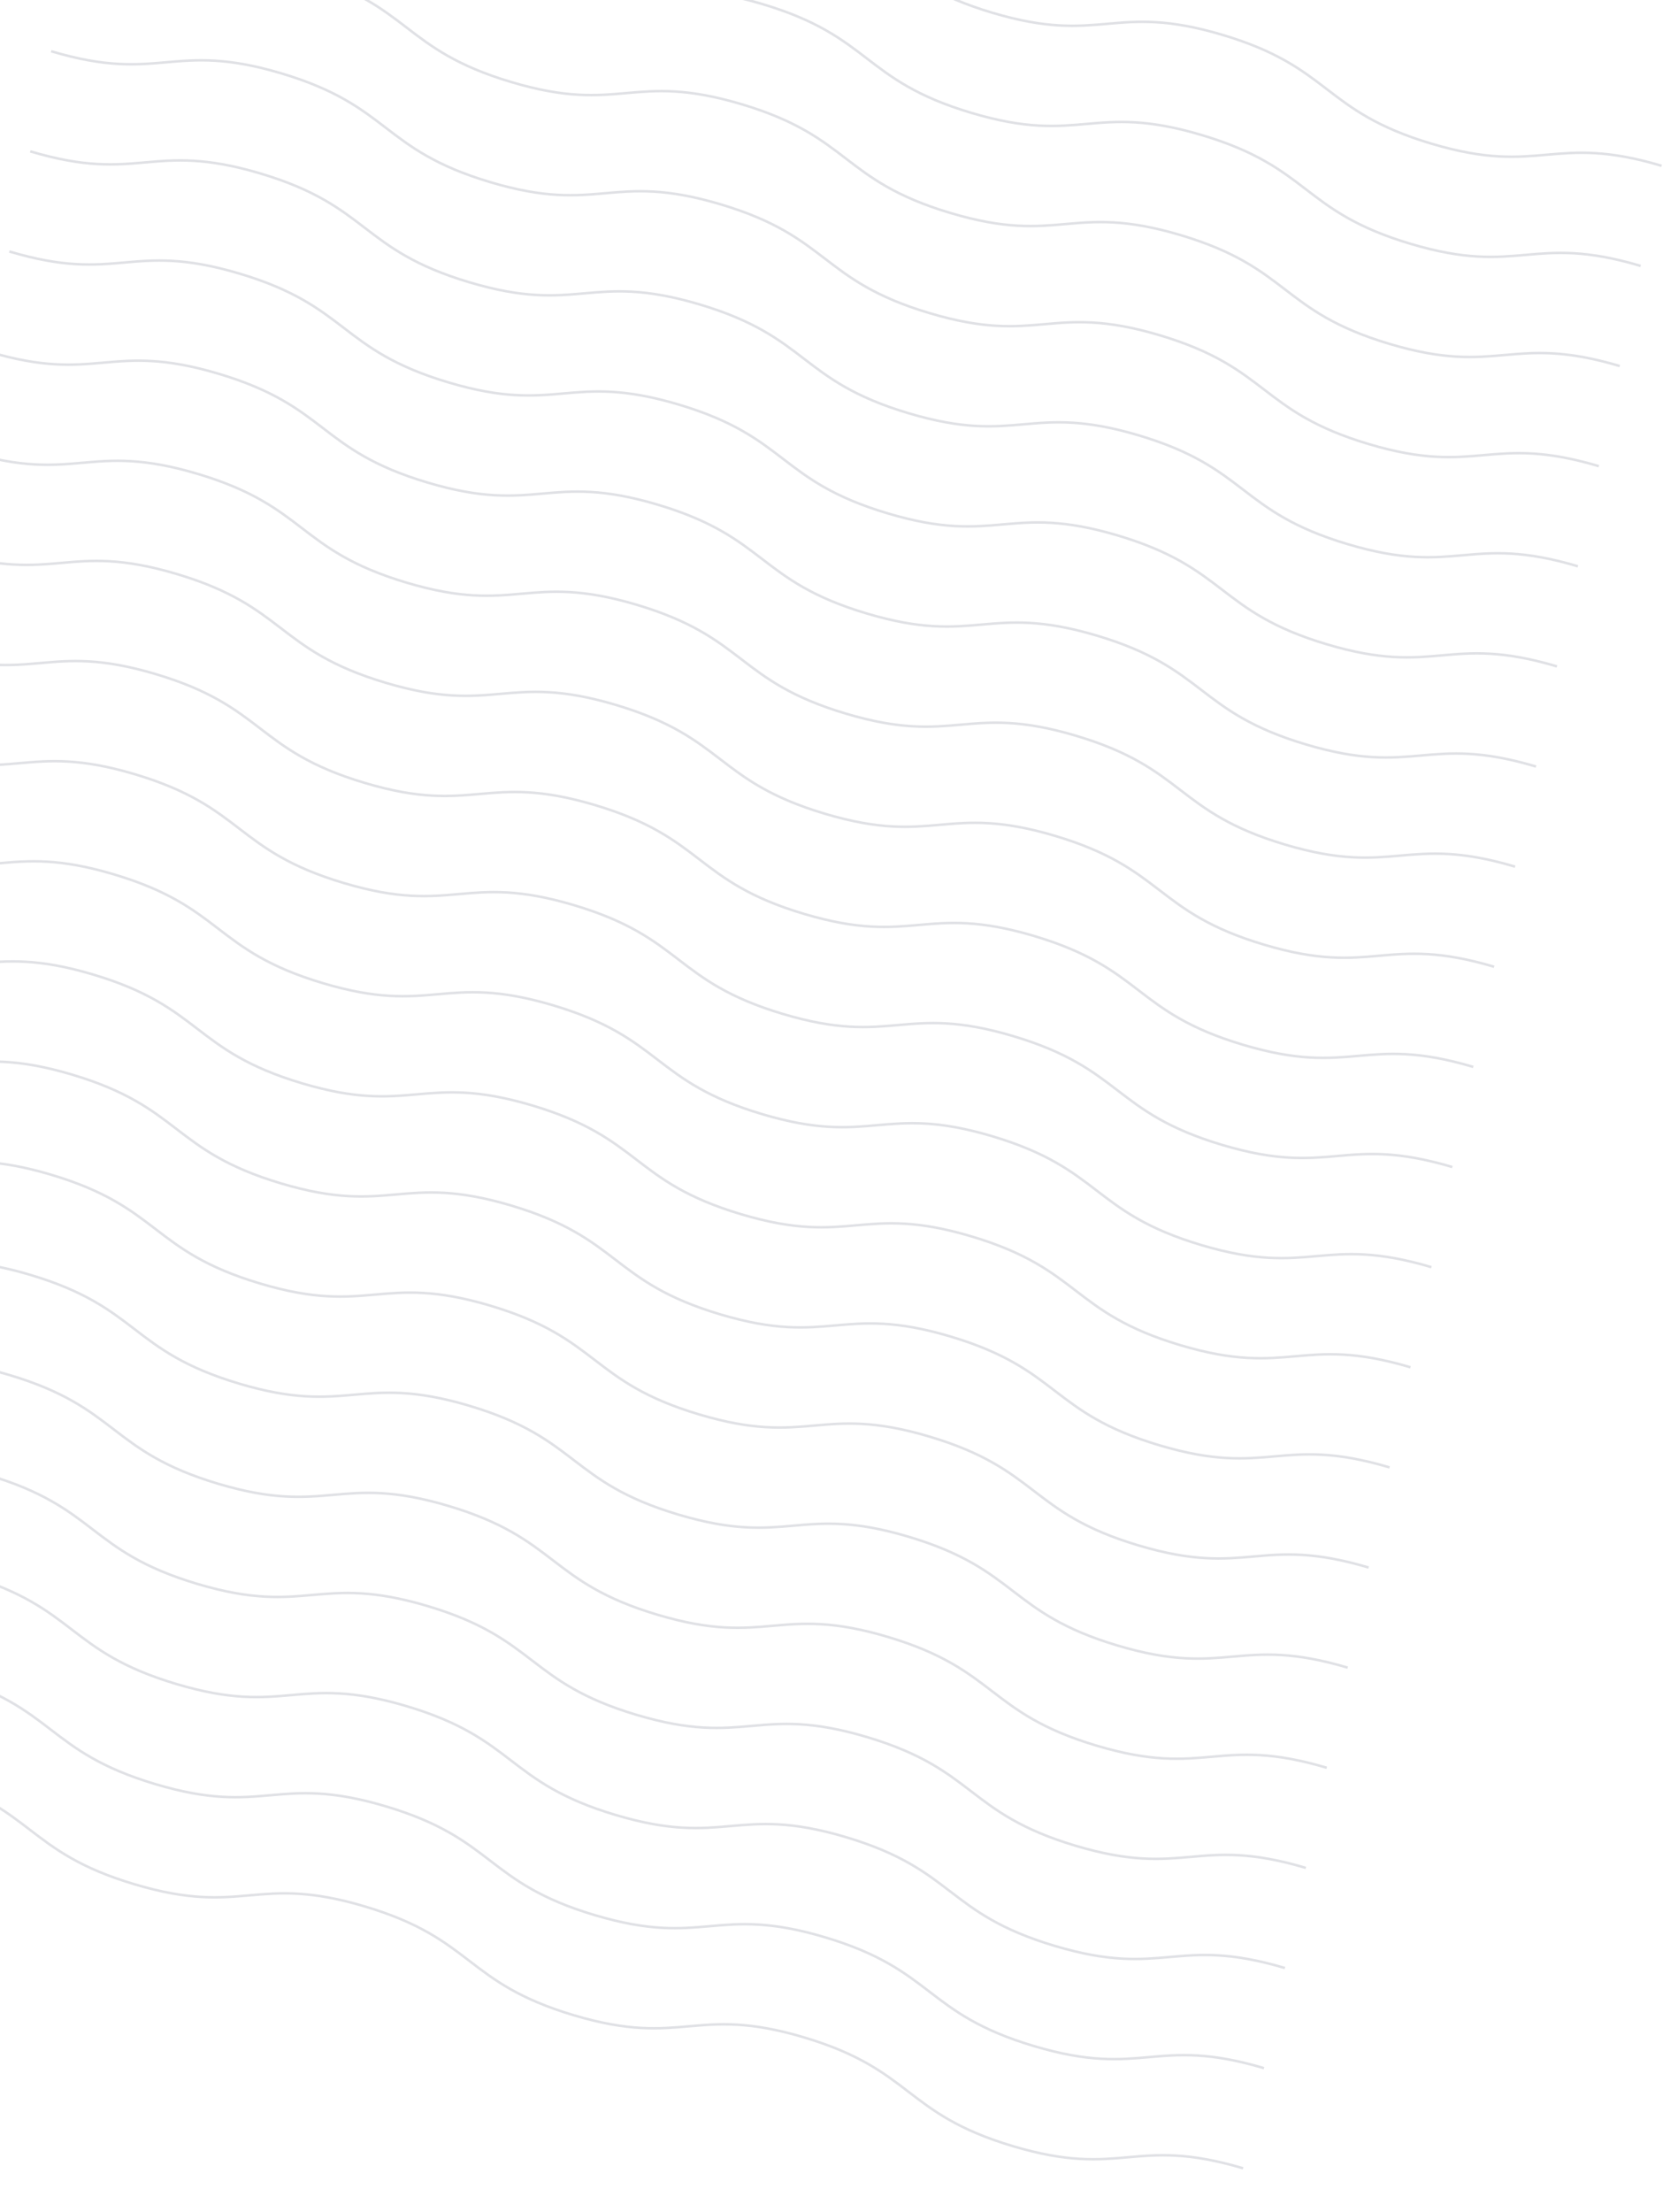 <svg width="546" height="726" viewBox="0 0 546 726" fill="none" xmlns="http://www.w3.org/2000/svg">
<path d="M545.533 54.413C509.5 43.674 506.059 57.91 469.994 47.161C433.961 36.422 437.402 22.187 401.337 11.438C365.304 0.699 361.864 14.935 325.798 4.186C289.766 -6.553 293.206 -20.788 257.141 -31.537C221.076 -42.286 217.635 -28.05 181.603 -38.789C145.538 -49.538 148.978 -63.773 112.945 -74.512C76.912 -85.251 73.44 -71.025 37.407 -81.764" stroke="#3D405B" stroke-opacity="0.16" stroke-width="0.825" stroke-miterlimit="10"/>
<path d="M538.665 87.277C502.632 76.538 499.192 90.773 463.126 80.025C427.094 69.286 430.534 55.05 394.469 44.302C358.436 33.563 354.996 47.798 318.931 37.05C282.898 26.311 286.338 12.075 250.273 1.326C214.208 -9.422 210.768 4.813 174.735 -5.926C138.67 -16.674 142.11 -30.91 106.077 -41.649C70.044 -52.388 66.572 -38.162 30.539 -48.901" stroke="#3D405B" stroke-opacity="0.16" stroke-width="0.825" stroke-miterlimit="10"/>
<path d="M531.795 120.136C495.762 109.397 492.321 123.632 456.256 112.884C420.223 102.145 423.664 87.909 387.599 77.16C351.566 66.421 348.126 80.657 312.061 69.908C276.028 59.169 279.468 44.934 243.403 34.185C207.338 23.437 203.898 37.672 167.865 26.933C131.8 16.185 135.24 1.949 99.207 -8.79C63.174 -19.529 59.702 -5.303 23.669 -16.042" stroke="#3D405B" stroke-opacity="0.16" stroke-width="0.825" stroke-miterlimit="10"/>
<path d="M524.922 152.994C488.889 142.255 485.449 156.491 449.384 145.742C413.351 135.003 416.791 120.768 380.726 110.019C344.693 99.28 341.253 113.516 305.188 102.767C269.155 92.028 272.595 77.793 236.53 67.044C200.465 56.295 197.025 70.531 160.992 59.792C124.927 49.044 128.367 34.808 92.334 24.069C56.301 13.33 52.829 27.556 16.796 16.817" stroke="#3D405B" stroke-opacity="0.16" stroke-width="0.825" stroke-miterlimit="10"/>
<path d="M518.052 185.853C482.019 175.114 478.579 189.35 442.514 178.601C406.481 167.862 409.921 153.627 373.856 142.878C337.823 132.139 334.383 146.375 298.318 135.626C262.285 124.887 265.725 110.651 229.66 99.903C193.595 89.154 190.155 103.39 154.122 92.651C118.057 81.902 121.497 67.667 85.464 56.928C49.431 46.189 45.959 60.415 9.926 49.676" stroke="#3D405B" stroke-opacity="0.16" stroke-width="0.825" stroke-miterlimit="10"/>
<path d="M511.183 218.712C475.15 207.973 471.71 222.209 435.645 211.46C399.612 200.721 403.052 186.485 366.987 175.737C330.954 164.998 327.514 179.233 291.449 168.485C255.416 157.746 258.856 143.51 222.791 132.762C186.726 122.013 183.286 136.249 147.253 125.51C111.188 114.761 114.628 100.526 78.596 89.787C42.563 79.048 39.09 93.274 3.057 82.535" stroke="#3D405B" stroke-opacity="0.16" stroke-width="0.825" stroke-miterlimit="10"/>
<path d="M504.311 251.575C468.278 240.836 464.837 255.072 428.772 244.323C392.739 233.584 396.18 219.349 360.115 208.6C324.082 197.861 320.642 212.097 284.576 201.348C248.544 190.609 251.984 176.374 215.919 165.625C179.854 154.877 176.414 169.112 140.381 158.373C104.316 147.625 107.756 133.389 71.723 122.65C35.69 111.911 32.218 126.137 -3.815 115.398" stroke="#3D405B" stroke-opacity="0.16" stroke-width="0.825" stroke-miterlimit="10"/>
<path d="M497.442 284.434C461.409 273.695 457.969 287.931 421.904 277.182C385.871 266.443 389.311 252.208 353.246 241.459C317.213 230.72 313.773 244.956 277.708 234.207C241.675 223.468 245.115 209.233 209.05 198.484C172.985 187.735 169.545 201.971 133.512 191.232C97.447 180.483 100.887 166.248 64.854 155.509C28.821 144.77 25.349 158.996 -10.684 148.257" stroke="#3D405B" stroke-opacity="0.16" stroke-width="0.825" stroke-miterlimit="10"/>
<path d="M490.569 317.293C454.536 306.554 451.096 320.79 415.031 310.041C378.998 299.302 382.439 285.066 346.373 274.318C310.341 263.579 306.9 277.814 270.835 267.066C234.802 256.327 238.243 242.091 202.178 231.343C166.113 220.594 162.672 234.83 126.639 224.091C90.574 213.342 94.015 199.107 57.982 188.368C21.949 177.629 18.476 191.854 -17.556 181.115" stroke="#3D405B" stroke-opacity="0.16" stroke-width="0.825" stroke-miterlimit="10"/>
<path d="M483.699 350.156C447.666 339.417 444.226 353.653 408.161 342.904C372.128 332.165 375.568 317.93 339.503 307.181C303.47 296.442 300.03 310.678 263.965 299.929C227.932 289.19 231.372 274.955 195.307 264.206C159.242 253.458 155.802 267.693 119.769 256.954C83.704 246.206 87.144 231.97 51.111 221.231C15.079 210.492 11.606 224.718 -24.427 213.979" stroke="#3D405B" stroke-opacity="0.16" stroke-width="0.825" stroke-miterlimit="10"/>
<path d="M476.83 383.015C440.797 372.276 437.357 386.512 401.292 375.763C365.259 365.024 368.699 350.789 332.634 340.04C296.601 329.301 293.161 343.537 257.096 332.788C221.063 322.049 224.503 307.813 188.438 297.065C152.373 286.316 148.933 300.552 112.9 289.813C76.835 279.064 80.275 264.829 44.242 254.09C8.209 243.351 4.737 257.577 -31.296 246.838" stroke="#3D405B" stroke-opacity="0.16" stroke-width="0.825" stroke-miterlimit="10"/>
<path d="M469.959 415.879C433.927 405.14 430.486 419.375 394.421 408.627C358.388 397.888 361.829 383.652 325.764 372.903C289.731 362.164 286.29 376.4 250.225 365.651C214.192 354.912 217.633 340.677 181.568 329.928C145.503 319.18 142.062 333.415 106.029 322.676C69.964 311.928 73.405 297.692 37.372 286.953C1.339 276.214 -2.134 290.44 -38.166 279.701" stroke="#3D405B" stroke-opacity="0.16" stroke-width="0.825" stroke-miterlimit="10"/>
<path d="M463.089 448.737C427.056 437.998 423.615 452.234 387.55 441.485C351.517 430.746 354.958 416.511 318.893 405.762C282.86 395.023 279.419 409.259 243.354 398.51C207.321 387.771 210.762 373.536 174.697 362.787C138.632 352.038 135.191 366.274 99.159 355.535C63.093 344.786 66.534 330.551 30.501 319.812C-5.532 309.073 -9.005 323.299 -45.038 312.56" stroke="#3D405B" stroke-opacity="0.16" stroke-width="0.825" stroke-miterlimit="10"/>
<path d="M456.218 481.596C420.185 470.857 416.745 485.093 380.68 474.344C344.647 463.605 348.087 449.37 312.022 438.621C275.989 427.882 272.549 442.118 236.484 431.369C200.451 420.63 203.891 406.394 167.826 395.646C131.761 384.897 128.321 399.133 92.288 388.394C56.223 377.645 59.663 363.41 23.631 352.671C-12.402 341.932 -15.875 356.158 -51.908 345.419" stroke="#3D405B" stroke-opacity="0.16" stroke-width="0.825" stroke-miterlimit="10"/>
<path d="M449.349 514.455C413.316 503.716 409.876 517.952 373.811 507.203C337.778 496.464 341.218 482.228 305.153 471.48C269.12 460.741 265.68 474.976 229.615 464.228C193.582 453.489 197.022 439.253 160.957 428.504C124.892 417.756 121.452 431.991 85.419 421.252C49.354 410.504 52.794 396.268 16.761 385.529C-19.272 374.79 -22.744 389.016 -58.777 378.277" stroke="#3D405B" stroke-opacity="0.16" stroke-width="0.825" stroke-miterlimit="10"/>
<path d="M442.477 547.314C406.444 536.575 403.004 550.81 366.939 540.062C330.906 529.323 334.346 515.087 298.281 504.339C262.248 493.599 258.808 507.835 222.743 497.086C186.71 486.347 190.15 472.112 154.085 461.363C118.02 450.615 114.58 464.85 78.547 454.111C42.482 443.363 45.922 429.127 9.889 418.388C-26.144 407.649 -29.616 421.875 -65.649 411.136" stroke="#3D405B" stroke-opacity="0.16" stroke-width="0.825" stroke-miterlimit="10"/>
<path d="M435.608 580.177C399.575 569.438 396.135 583.674 360.07 572.925C324.037 562.186 327.477 547.951 291.412 537.202C255.379 526.463 251.939 540.699 215.874 529.95C179.841 519.211 183.282 504.975 147.216 494.227C111.151 483.478 107.711 497.714 71.678 486.975C35.613 476.226 39.053 461.991 3.021 451.252C-33.012 440.513 -36.485 454.739 -72.518 444" stroke="#3D405B" stroke-opacity="0.16" stroke-width="0.825" stroke-miterlimit="10"/>
<path d="M428.737 613.036C392.704 602.297 389.264 616.533 353.199 605.784C317.166 595.045 320.606 580.809 284.541 570.061C248.508 559.322 245.068 573.557 209.003 562.809C172.97 552.07 176.41 537.834 140.345 527.086C104.28 516.337 100.84 530.573 64.807 519.834C28.742 509.085 32.182 494.849 -3.85 484.11C-39.883 473.371 -43.356 487.597 -79.389 476.858" stroke="#3D405B" stroke-opacity="0.16" stroke-width="0.825" stroke-miterlimit="10"/>
<path d="M421.866 645.895C385.833 635.156 382.393 649.391 346.328 638.643C310.295 627.904 313.735 613.668 277.67 602.92C241.637 592.181 238.197 606.416 202.132 595.668C166.099 584.929 169.54 570.693 133.474 559.944C97.409 549.196 93.969 563.431 57.936 552.692C21.871 541.944 25.311 527.708 -10.721 516.969C-46.754 506.23 -50.227 520.456 -86.26 509.717" stroke="#3D405B" stroke-opacity="0.16" stroke-width="0.825" stroke-miterlimit="10"/>
<path d="M414.995 678.758C378.963 668.019 375.522 682.255 339.457 671.506C303.424 660.767 306.865 646.532 270.8 635.783C234.767 625.044 231.326 639.28 195.261 628.531C159.228 617.792 162.669 603.557 126.604 592.808C90.539 582.059 87.098 596.295 51.066 585.556C15 574.807 18.441 560.572 -17.592 549.833C-53.625 539.094 -57.097 553.32 -93.13 542.581" stroke="#3D405B" stroke-opacity="0.16" stroke-width="0.825" stroke-miterlimit="10"/>
<path d="M408.126 711.617C372.093 700.878 368.653 715.114 332.588 704.365C296.555 693.626 299.995 679.391 263.93 668.642C227.897 657.903 224.457 672.139 188.392 661.39C152.359 650.651 155.799 636.415 119.734 625.667C83.669 614.918 80.229 629.154 44.196 618.415C8.131 607.666 11.571 593.431 -24.462 582.692C-60.495 571.953 -63.967 586.179 -100 575.44" stroke="#3D405B" stroke-opacity="0.16" stroke-width="0.825" stroke-miterlimit="10"/>
</svg>
